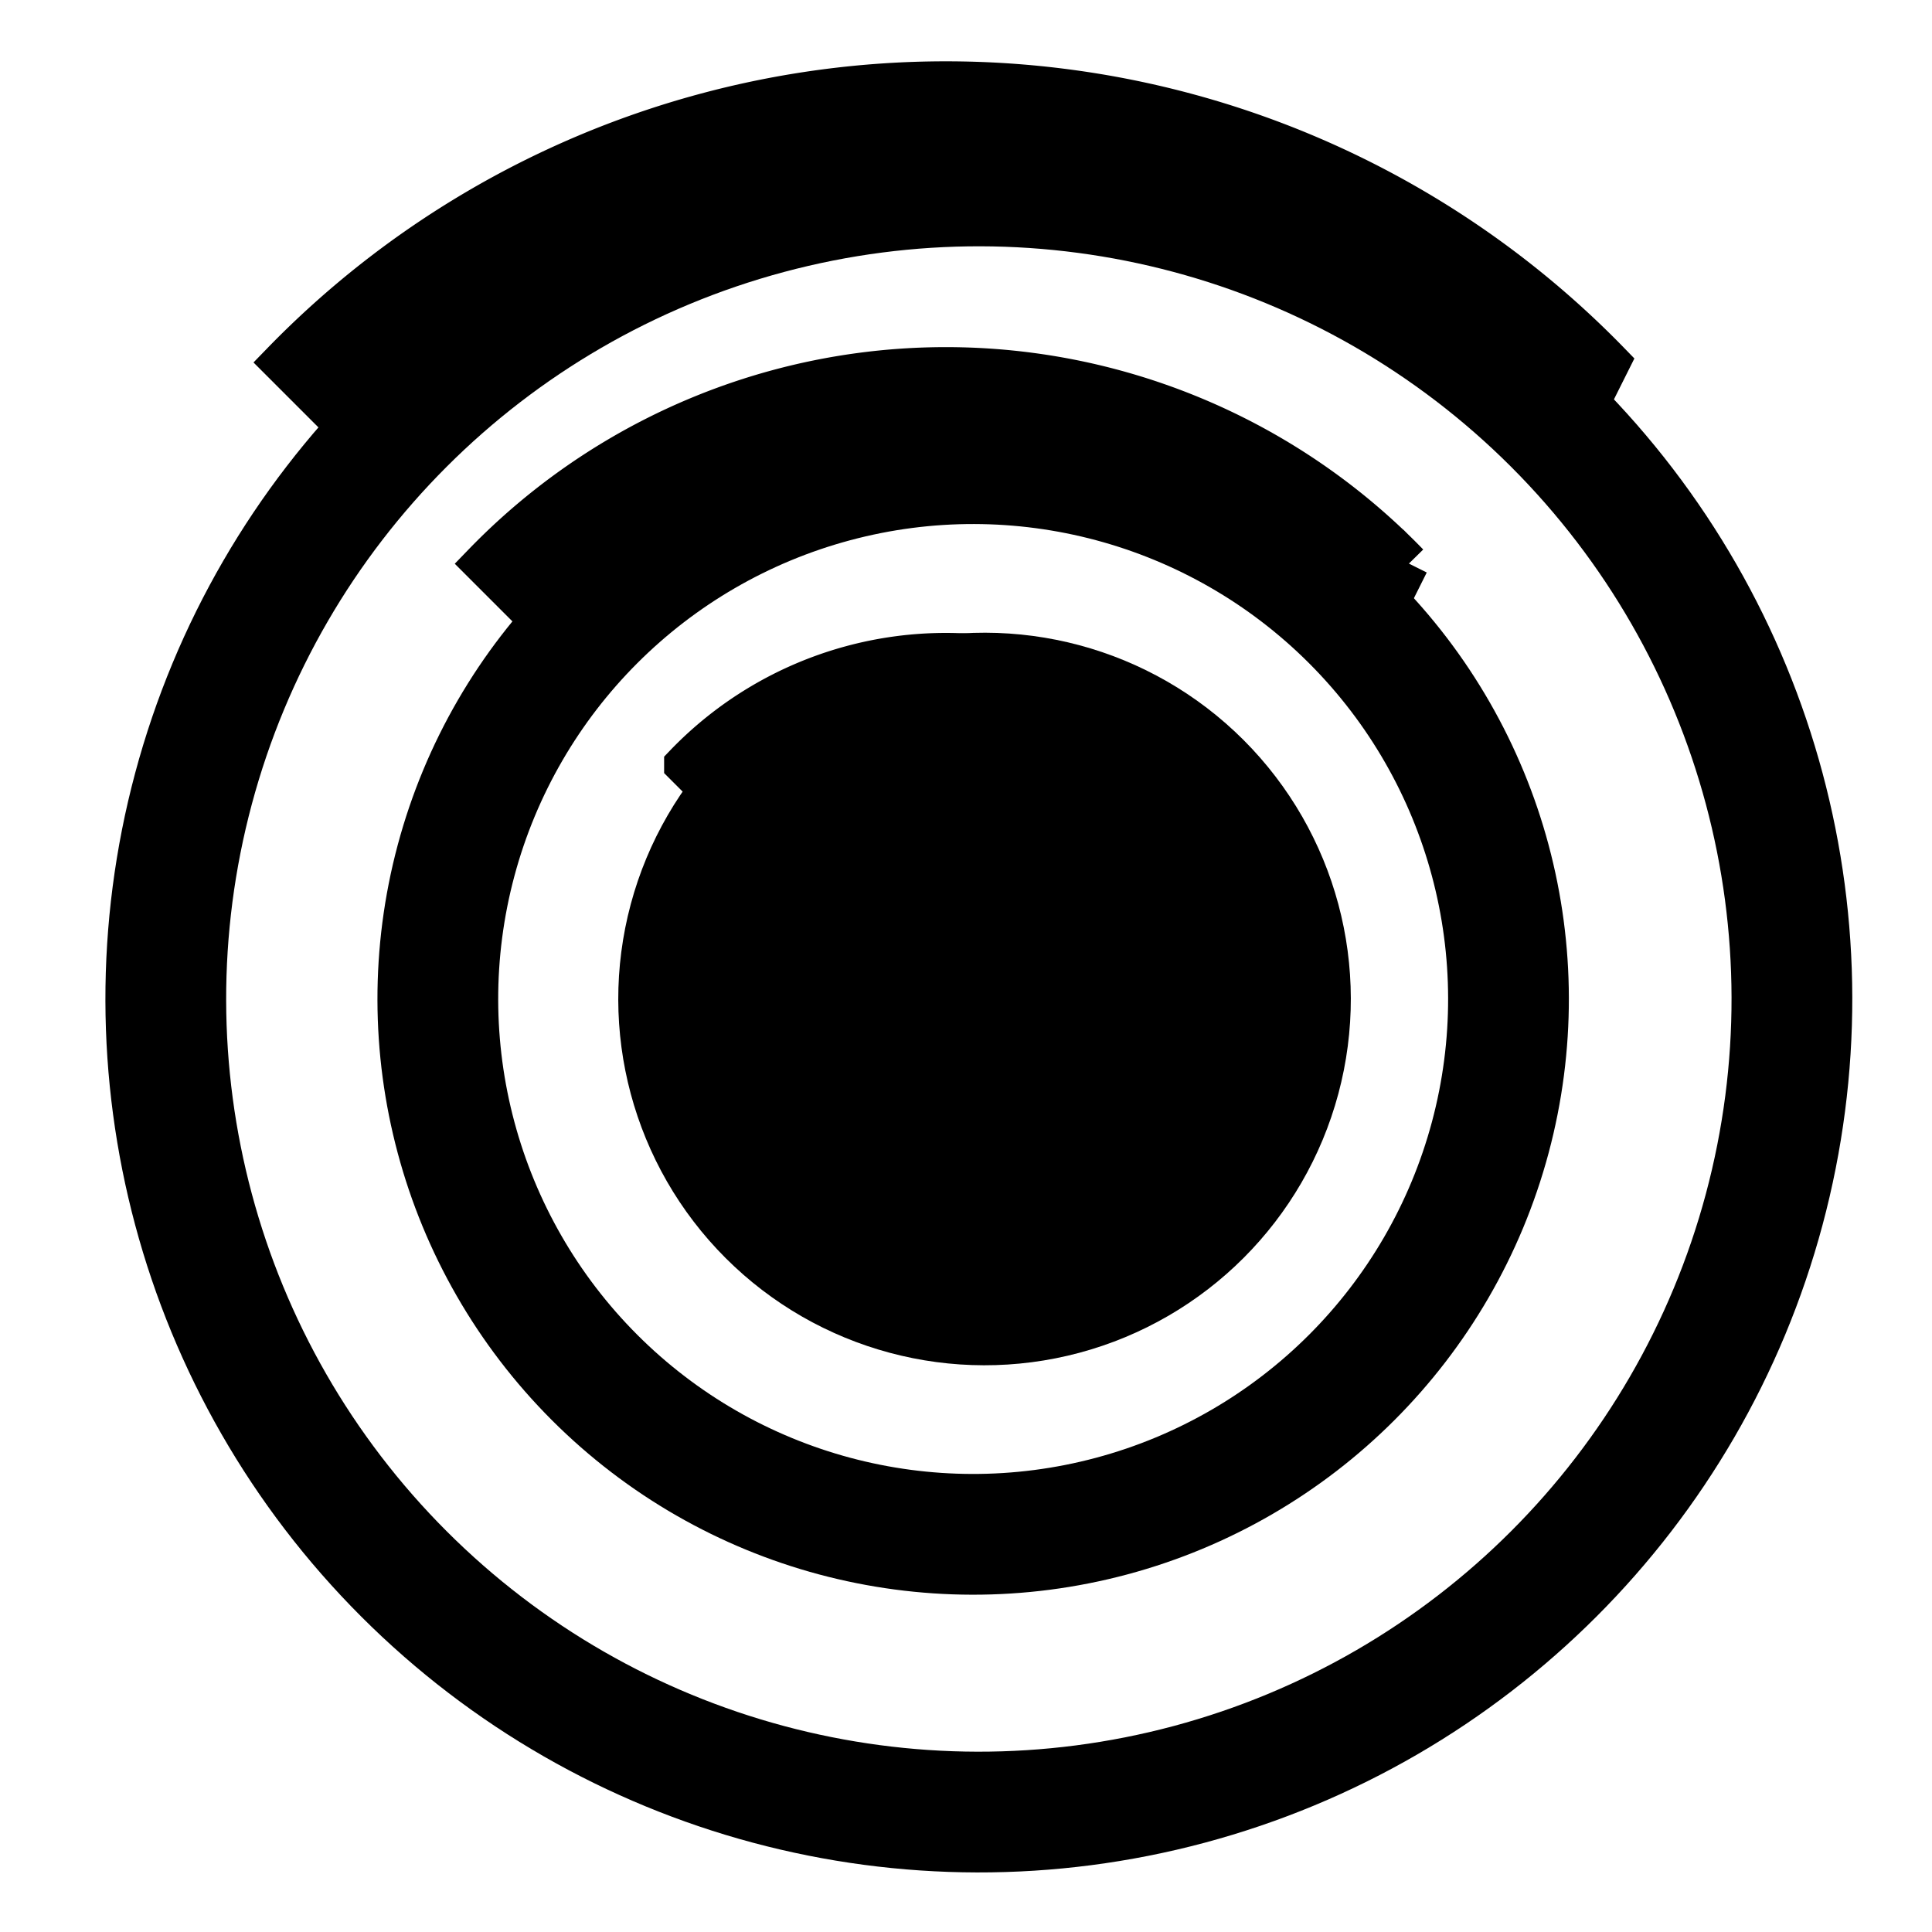 <svg width="48" height="48" xmlns="http://www.w3.org/2000/svg" stroke="currentColor" fill="currentColor">
    <g>
        <g id="svg_3" transform="rotate(135 -493 -7)">
            <circle id="svg_4" r="8.6" cy="-395.4" cx="-836.4"/>
            <g id="svg_5" stroke-width="2" fill="none">
                <circle id="svg_6" r="13.8" cy="-395.2" cx="-836.2"/>
                <circle id="svg_7" r="12.8" cy="-395.2" cx="-836.2"/>
            </g>
            <g id="svg_8" stroke-width="2" fill="none">
                <circle id="svg_9" r="20.7" cy="-395.3" cx="-836.3"/>
                <circle id="svg_10" r="19.7" cy="-395.3" cx="-836.3"/>
            </g>
        </g>
        <path id="svg_12" d="m26,26a2,2 0 1 1 -2,-2a2,2 0 0 1 2,2zm-9,-7l2,2a7,7 0 0 1 10,0l1,-2a9,9 0 0 0 -13,0z"/>
        <path id="svg_13" d="m12,14l2,2a14,14 0 0 1 20,0l1,-2a16,16 0 0 0 -23,0z"/>
        <path id="svg_14" d="m40,9a23,23 0 0 0 -33,0l2,2a21,21 0 0 1 30,0l1,-2z"/>
    </g>
</svg>